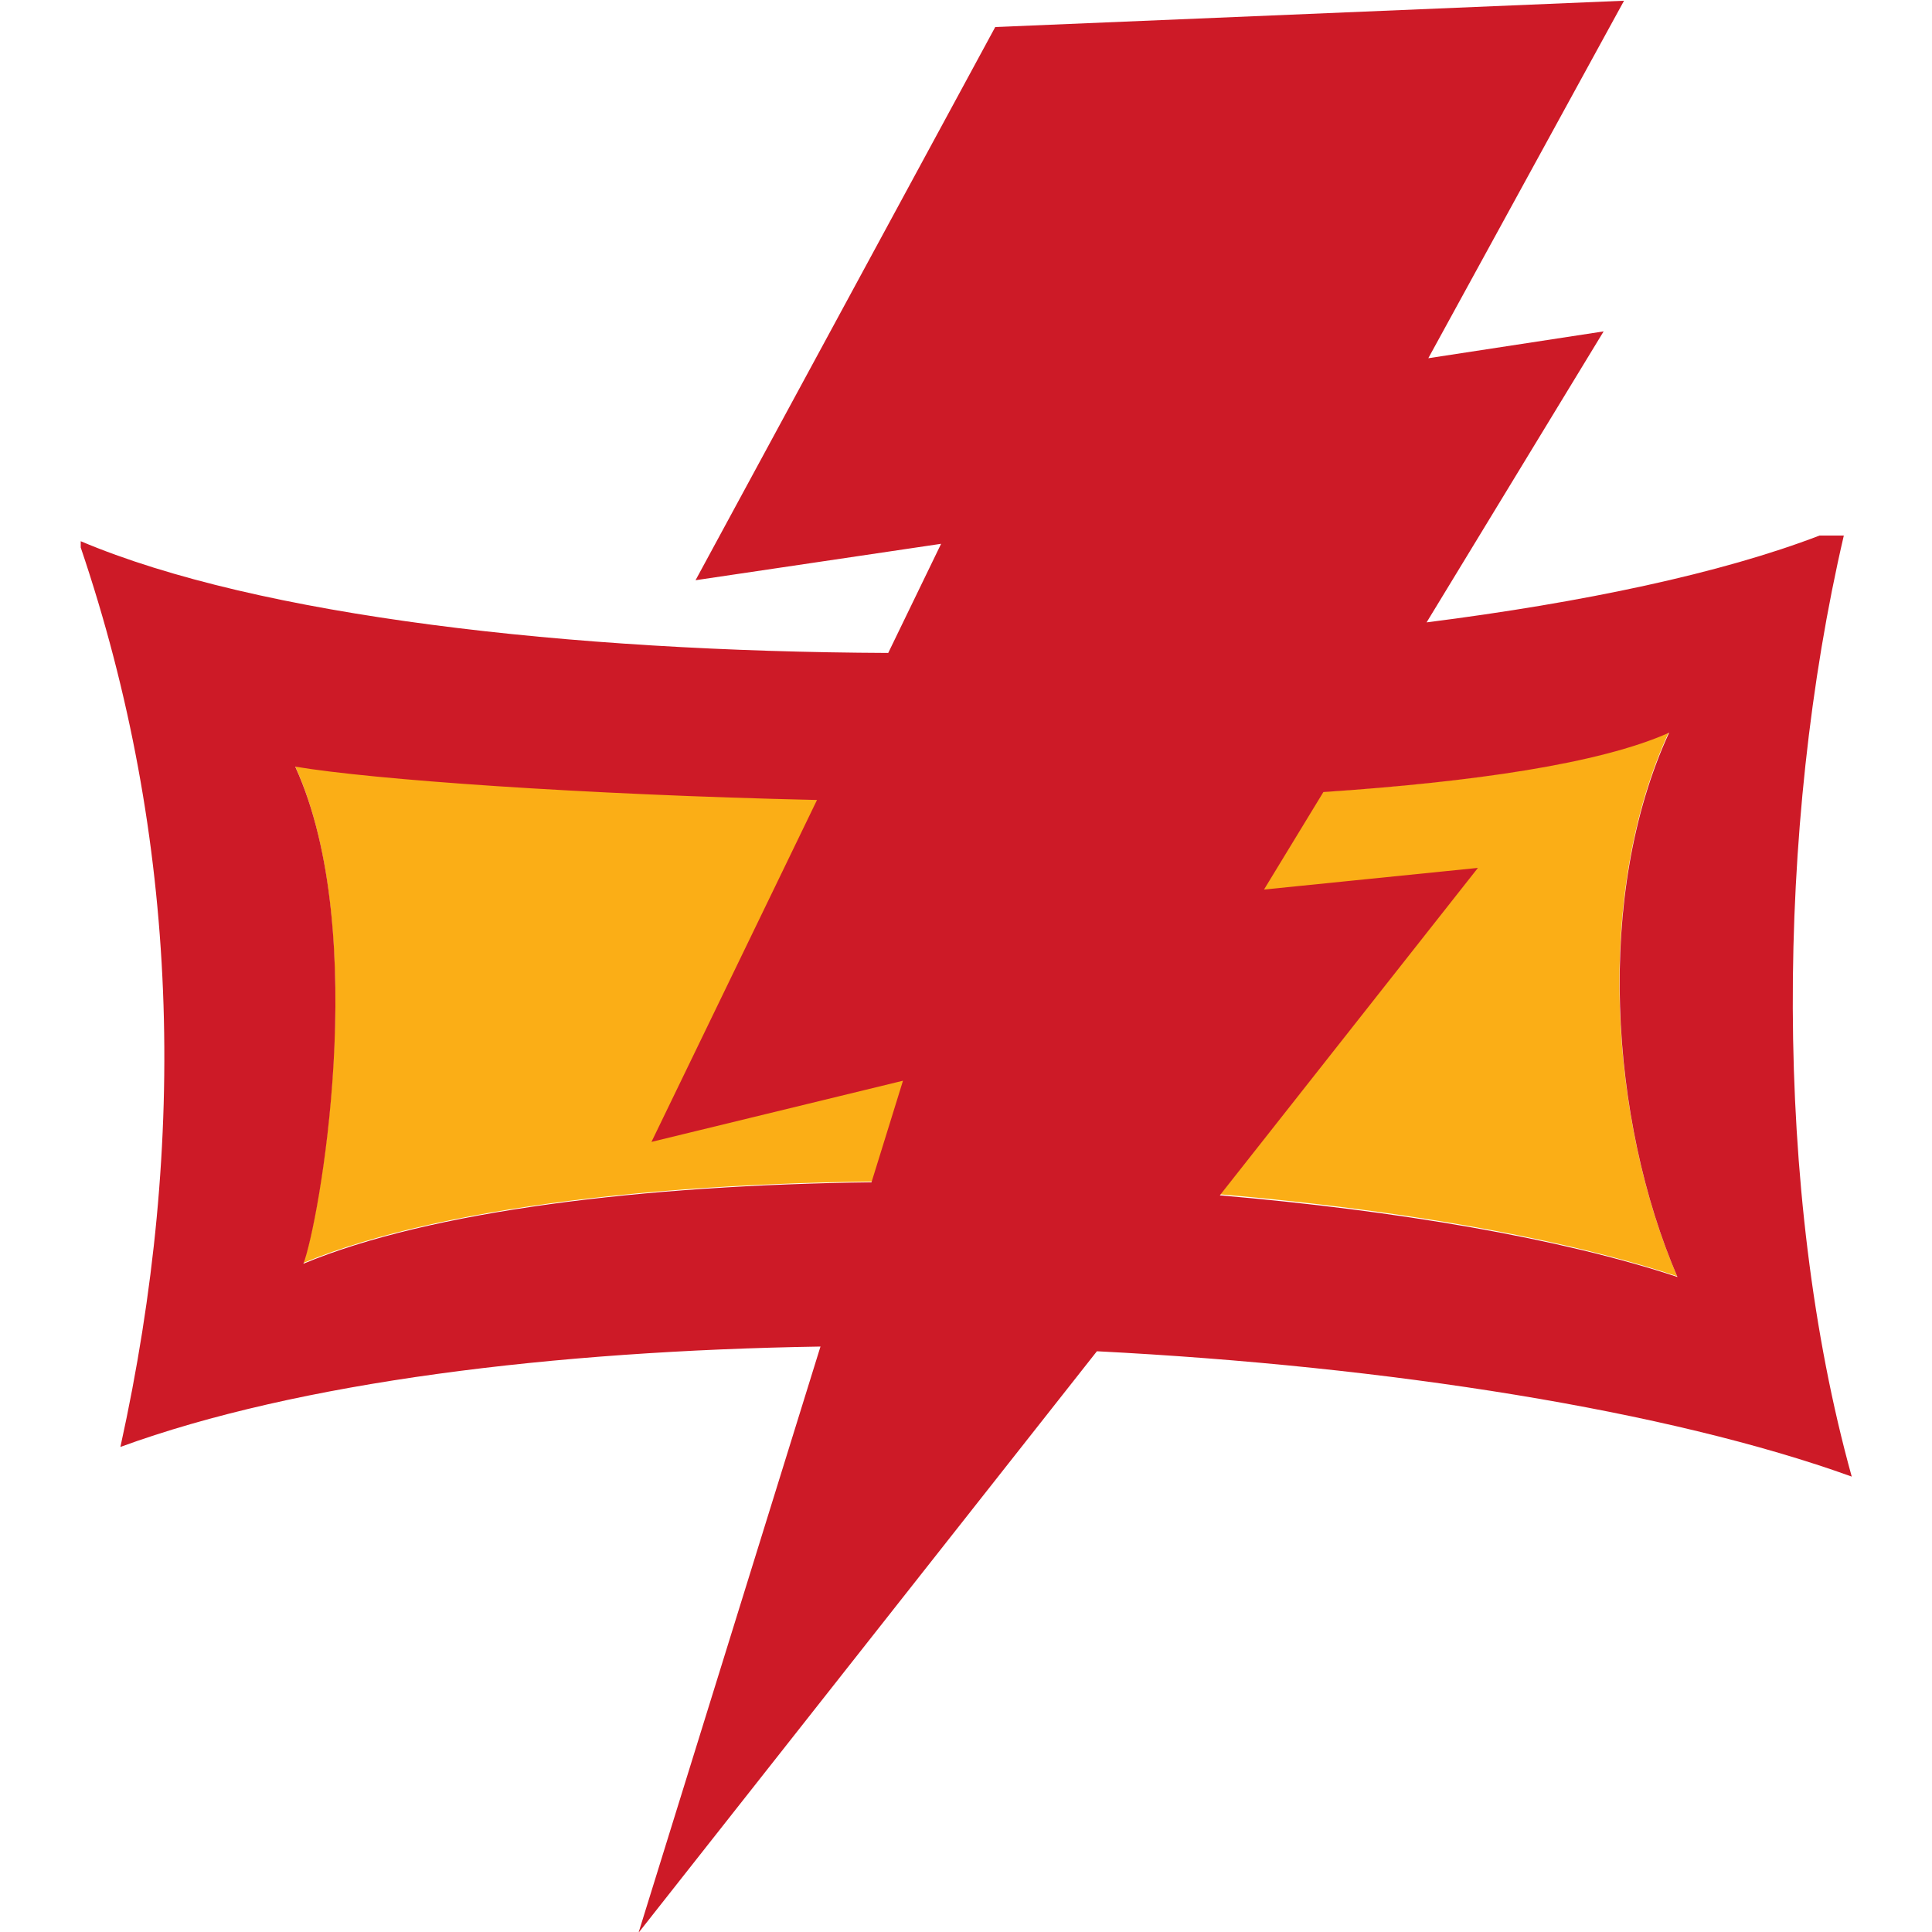 <?xml version="1.0" encoding="UTF-8" standalone="no"?>
<!-- Created with Inkscape (http://www.inkscape.org/) -->

<svg
   width="1024"
   height="1024"
   viewBox="0 0 1024 1024"
   version="1.1"
   id="svg1"
   inkscape:version="1.4 (86a8ad7, 2024-10-11)"
   sodipodi:docname="white_scars.svg"
   xml:space="preserve"
   xmlns:inkscape="http://www.inkscape.org/namespaces/inkscape"
   xmlns:sodipodi="http://sodipodi.sourceforge.net/DTD/sodipodi-0.dtd"
   xmlns="http://www.w3.org/2000/svg"
   xmlns:svg="http://www.w3.org/2000/svg"
   xmlns:rdf="http://www.w3.org/1999/02/22-rdf-syntax-ns#"
   xmlns:cc="http://creativecommons.org/ns#"
   xmlns:dc="http://purl.org/dc/elements/1.1/"><title
     id="title1">White Scars Chapter Badge</title><sodipodi:namedview
     id="namedview1"
     pagecolor="#ffffff"
     bordercolor="#000000"
     borderopacity="0.25"
     inkscape:showpageshadow="2"
     inkscape:pageopacity="0.0"
     inkscape:pagecheckerboard="0"
     inkscape:deskcolor="#d1d1d1"
     inkscape:document-units="px"
     inkscape:zoom="0.35355339"
     inkscape:cx="821.65808"
     inkscape:cy="470.93312"
     inkscape:window-width="1920"
     inkscape:window-height="1017"
     inkscape:window-x="-8"
     inkscape:window-y="-8"
     inkscape:window-maximized="1"
     inkscape:current-layer="svg1"
     showguides="false" /><defs
     id="defs1" /><path
     id="white_scars_badge_yellow_parts"
     style="fill:#fbae16;fill-opacity:1;stroke-width:0;stroke-linecap:square"
     d="m 884.539,387.975 c -129.108,57.696 -630.578,34.426 -728.189,17.963 40.538,88.81 12.211,243.388 4.344,263.479 154.088,-64.243 548.003,-52.941 728.242,7.025 -35.765,-83.074 -43.87,-202.955 -4.396,-288.467 z"
     inkscape:label="white_scars_badge_yellow_parts" /><path
     id="white_scars_badge_red_parts"
     style="display:inline;fill:#cd1a27;stroke-width:0;stroke-linecap:square;stroke:none;fill-opacity:1"
     inkscape:label="white_scars_badge_red_parts"
     d="M 279.405 808.061 L 267.265 808.569 L 261.479 819.249 L 266.22 818.546 L 265.199 820.653 C 259.044 820.626 253.044 819.948 249.609 818.496 L 249.609 818.617 C 251.514 824.235 251.685 830.044 250.375 835.982 C 253.818 834.725 258.742 834.127 263.891 834.044 L 260.378 845.362 L 269.228 834.135 C 274.866 834.423 280.267 835.28 283.801 836.555 C 282.275 831.06 282.343 823.993 283.648 818.387 L 283.178 818.387 C 281.287 819.114 278.625 819.678 275.593 820.063 L 279.011 814.445 L 275.626 814.963 L 279.405 808.061 z M 280.275 822.193 C 278.837 825.308 279.133 829.675 280.436 832.701 C 278.185 831.953 275.014 831.418 271.601 831.125 L 276.584 824.803 L 272.454 825.221 L 273.6 823.339 C 276.484 823.145 278.937 822.791 280.275 822.193 z M 253.75 822.848 C 255.232 823.098 259.278 823.388 263.824 823.492 L 260.628 830.093 L 265.484 828.912 L 264.876 830.873 C 260.471 830.927 256.358 831.424 253.908 832.445 C 254.195 831.713 255.227 826.083 253.75 822.848 z "
     transform="matrix(27.453,0,0,27.453,-6809.73,-22183.314)" /></svg>
